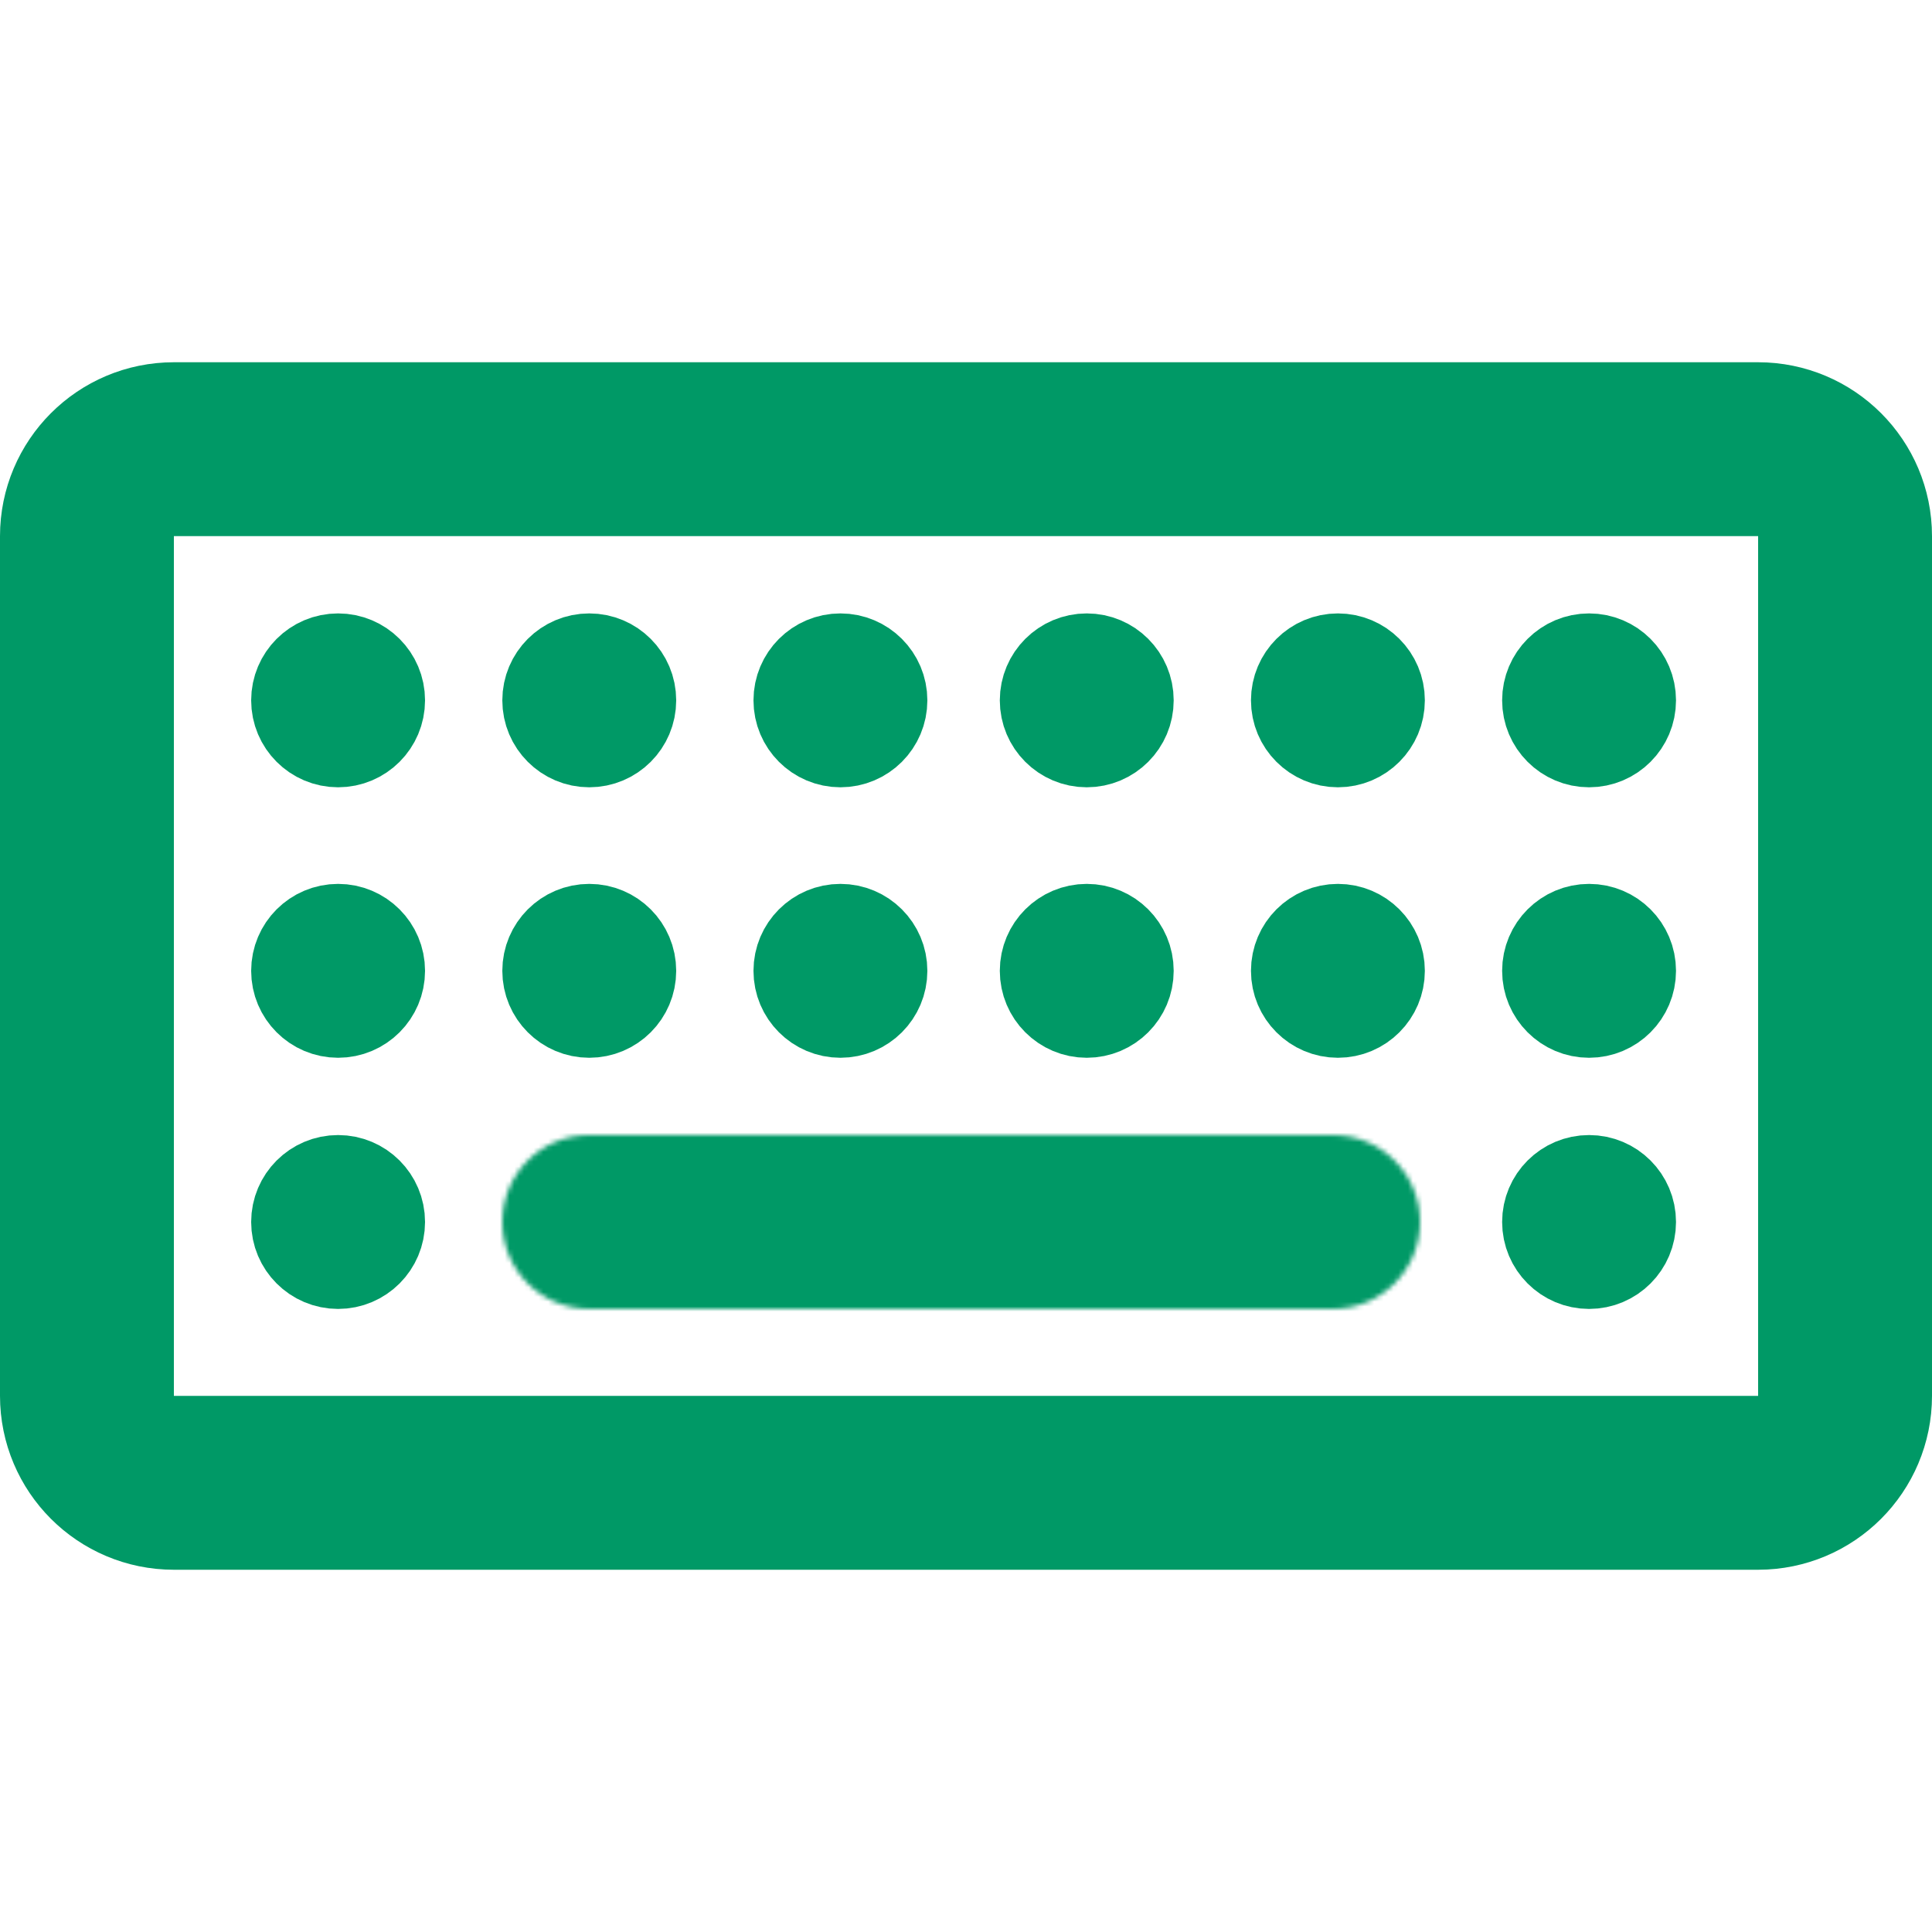 <svg width="400" height="400" viewBox="0 0 400 400" fill="none" xmlns="http://www.w3.org/2000/svg">
<path d="M36 93H364C373.941 93 382 101.059 382 111V289C382 298.941 373.941 307 364 307H36C26.059 307 18 298.941 18 289V111C18 101.059 26.059 93 36 93Z" stroke="#009966" stroke-width="36"/>
<mask id="path-2-inside-1_0_1" fill="white">
<path d="M104 253C104 243.059 112.059 235 122 235H276C285.941 235 294 243.059 294 253V253C294 262.941 285.941 271 276 271H122C112.059 271 104 262.941 104 253V253Z"/>
</mask>
<path d="M122 271H276V199H122V271ZM276 235H122V307H276V235ZM122 235C131.941 235 140 243.059 140 253H68C68 282.823 92.177 307 122 307V235ZM258 253C258 243.059 266.059 235 276 235V307C305.823 307 330 282.823 330 253H258ZM276 271C266.059 271 258 262.941 258 253H330C330 223.177 305.823 199 276 199V271ZM122 199C92.177 199 68 223.177 68 253H140C140 262.941 131.941 271 122 271V199Z" fill="#009966" mask="url(#path-2-inside-1_0_1)"/>
<path d="M61 145C61 140.029 65.029 136 70 136V136C74.971 136 79 140.029 79 145V145C79 149.971 74.971 154 70 154V154C65.029 154 61 149.971 61 145V145Z" stroke="#009966" stroke-width="18"/>
<path d="M113 145C113 140.029 117.029 136 122 136V136C126.971 136 131 140.029 131 145V145C131 149.971 126.971 154 122 154V154C117.029 154 113 149.971 113 145V145Z" stroke="#009966" stroke-width="18"/>
<path d="M165 145C165 140.029 169.029 136 174 136V136C178.971 136 183 140.029 183 145V145C183 149.971 178.971 154 174 154V154C169.029 154 165 149.971 165 145V145Z" stroke="#009966" stroke-width="18"/>
<path d="M216 145C216 140.029 220.029 136 225 136V136C229.971 136 234 140.029 234 145V145C234 149.971 229.971 154 225 154V154C220.029 154 216 149.971 216 145V145Z" stroke="#009966" stroke-width="18"/>
<path d="M268 145C268 140.029 272.029 136 277 136V136C281.971 136 286 140.029 286 145V145C286 149.971 281.971 154 277 154V154C272.029 154 268 149.971 268 145V145Z" stroke="#009966" stroke-width="18"/>
<path d="M61 201C61 196.029 65.029 192 70 192V192C74.971 192 79 196.029 79 201V201C79 205.971 74.971 210 70 210V210C65.029 210 61 205.971 61 201V201Z" stroke="#009966" stroke-width="18"/>
<path d="M61 253C61 248.029 65.029 244 70 244V244C74.971 244 79 248.029 79 253V253C79 257.971 74.971 262 70 262V262C65.029 262 61 257.971 61 253V253Z" stroke="#009966" stroke-width="18"/>
<path d="M113 201C113 196.029 117.029 192 122 192V192C126.971 192 131 196.029 131 201V201C131 205.971 126.971 210 122 210V210C117.029 210 113 205.971 113 201V201Z" stroke="#009966" stroke-width="18"/>
<path d="M165 201C165 196.029 169.029 192 174 192V192C178.971 192 183 196.029 183 201V201C183 205.971 178.971 210 174 210V210C169.029 210 165 205.971 165 201V201Z" stroke="#009966" stroke-width="18"/>
<path d="M216 201C216 196.029 220.029 192 225 192V192C229.971 192 234 196.029 234 201V201C234 205.971 229.971 210 225 210V210C220.029 210 216 205.971 216 201V201Z" stroke="#009966" stroke-width="18"/>
<path d="M268 201C268 196.029 272.029 192 277 192V192C281.971 192 286 196.029 286 201V201C286 205.971 281.971 210 277 210V210C272.029 210 268 205.971 268 201V201Z" stroke="#009966" stroke-width="18"/>
<path d="M320 145C320 140.029 324.029 136 329 136V136C333.971 136 338 140.029 338 145V145C338 149.971 333.971 154 329 154V154C324.029 154 320 149.971 320 145V145Z" stroke="#009966" stroke-width="18"/>
<path d="M320 201C320 196.029 324.029 192 329 192V192C333.971 192 338 196.029 338 201V201C338 205.971 333.971 210 329 210V210C324.029 210 320 205.971 320 201V201Z" stroke="#009966" stroke-width="18"/>
<path d="M320 253C320 248.029 324.029 244 329 244V244C333.971 244 338 248.029 338 253V253C338 257.971 333.971 262 329 262V262C324.029 262 320 257.971 320 253V253Z" stroke="#009966" stroke-width="18"/>
</svg>
